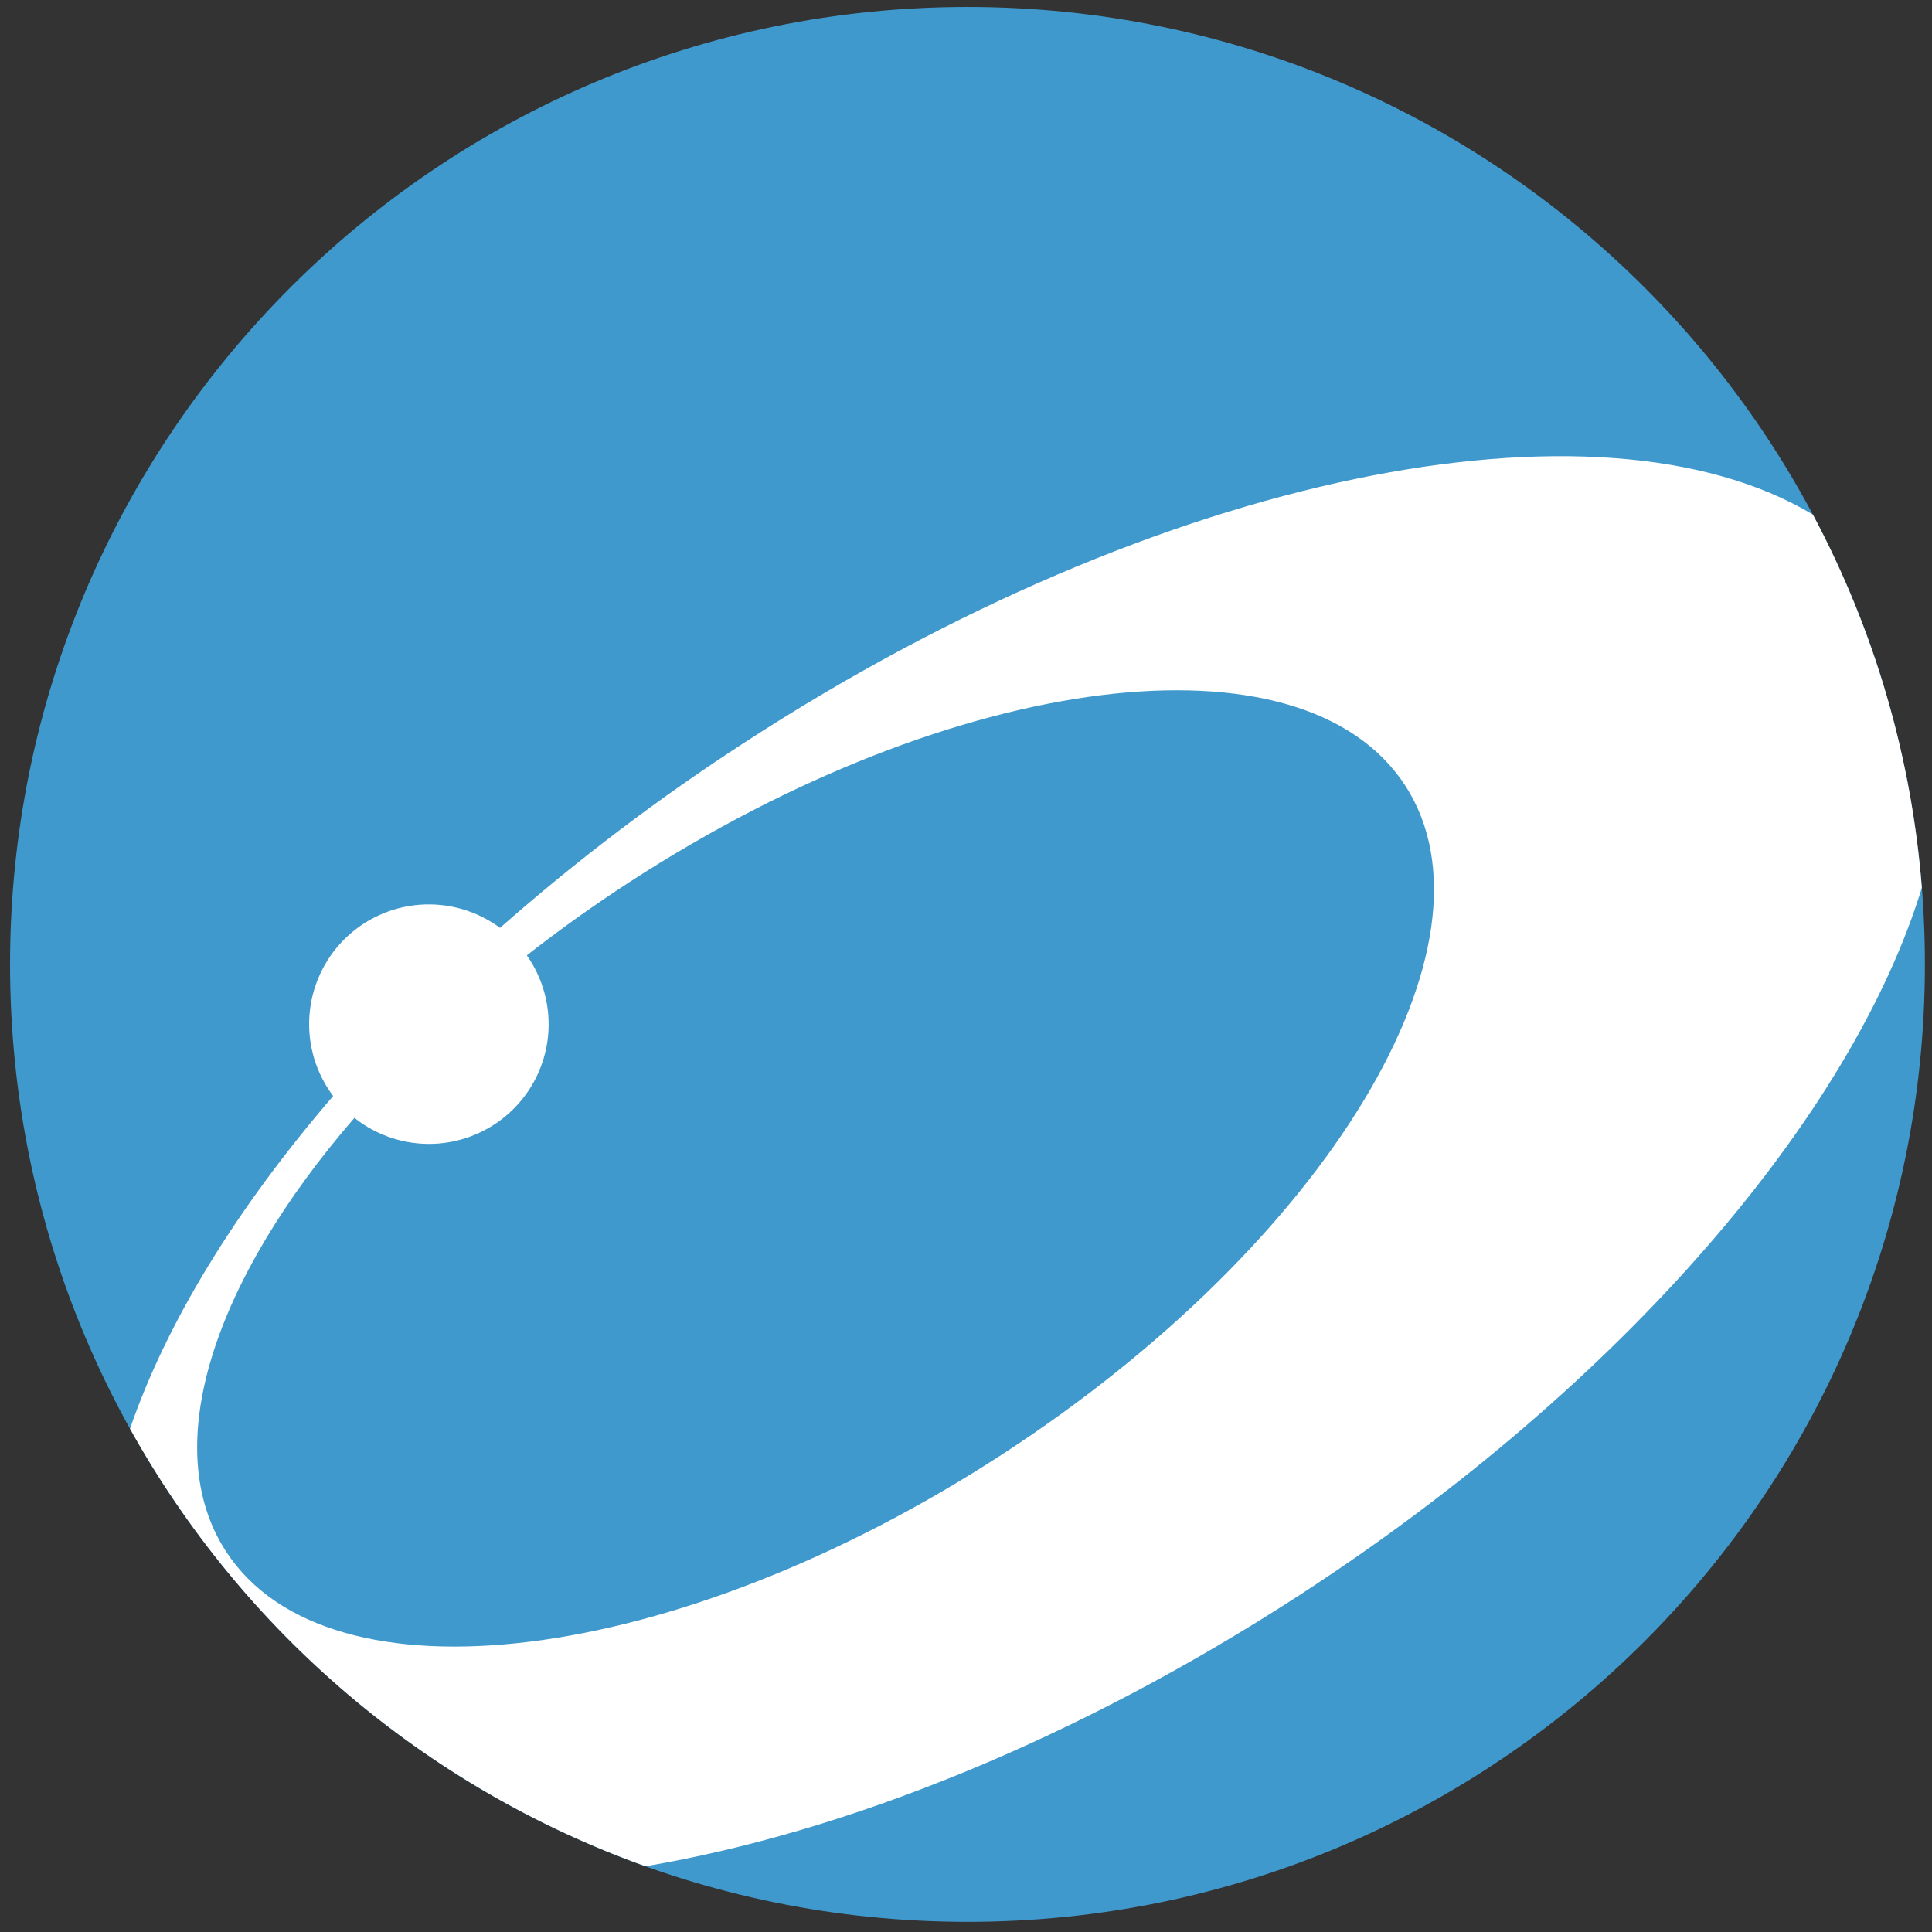 <svg width="94" height="94" viewBox="0 0 94 94" fill="none" xmlns="http://www.w3.org/2000/svg">
<rect x="0" y="0" width="94" height="94" fill="#333333" stroke="none"/>
<g clip-path="url(#clip0_342_6064)">
<path d="M47.072 93.505C72.799 93.505 93.655 72.649 93.655 46.922C93.655 21.195 72.799 0.339 47.072 0.339C21.345 0.339 0.489 21.195 0.489 46.922C0.489 72.649 21.345 93.505 47.072 93.505Z" fill="#4099CD"/>
<path fill-rule="evenodd" clip-rule="evenodd" d="M6.326 69.514C8.088 64.378 11.482 58.817 16.21 53.326C15.369 52.208 14.959 50.825 15.054 49.429C15.15 48.033 15.745 46.718 16.73 45.724C17.715 44.731 19.026 44.126 20.421 44.02C21.816 43.913 23.203 44.313 24.328 45.145C28.083 41.839 32.076 38.813 36.276 36.094C56.464 22.983 77.799 18.8 88.204 25.036C91.202 30.659 93.007 36.839 93.506 43.192C90.146 54.191 79.048 67.333 63.233 77.605C52.324 84.688 41.077 89.169 31.402 90.802C20.74 86.98 11.829 79.414 6.326 69.514ZM17.244 54.389C10.42 62.273 7.686 70.384 10.993 75.479C15.989 83.174 32.887 81.069 48.728 70.783C64.572 60.494 73.365 45.914 68.369 38.219C63.37 30.524 46.475 32.629 30.631 42.915C28.875 44.056 27.204 45.25 25.632 46.482C26.438 47.627 26.805 49.025 26.664 50.419C26.523 51.813 25.884 53.109 24.865 54.07C23.845 55.031 22.514 55.592 21.114 55.651C19.714 55.709 18.34 55.261 17.244 54.389Z" fill="white"/>
</g>
<defs>
<clipPath id="clip0_342_6064">
<rect width="93.166" height="93.166" fill="white" transform="translate(0.488 0.338)"/>
</clipPath>
</defs>
</svg>

